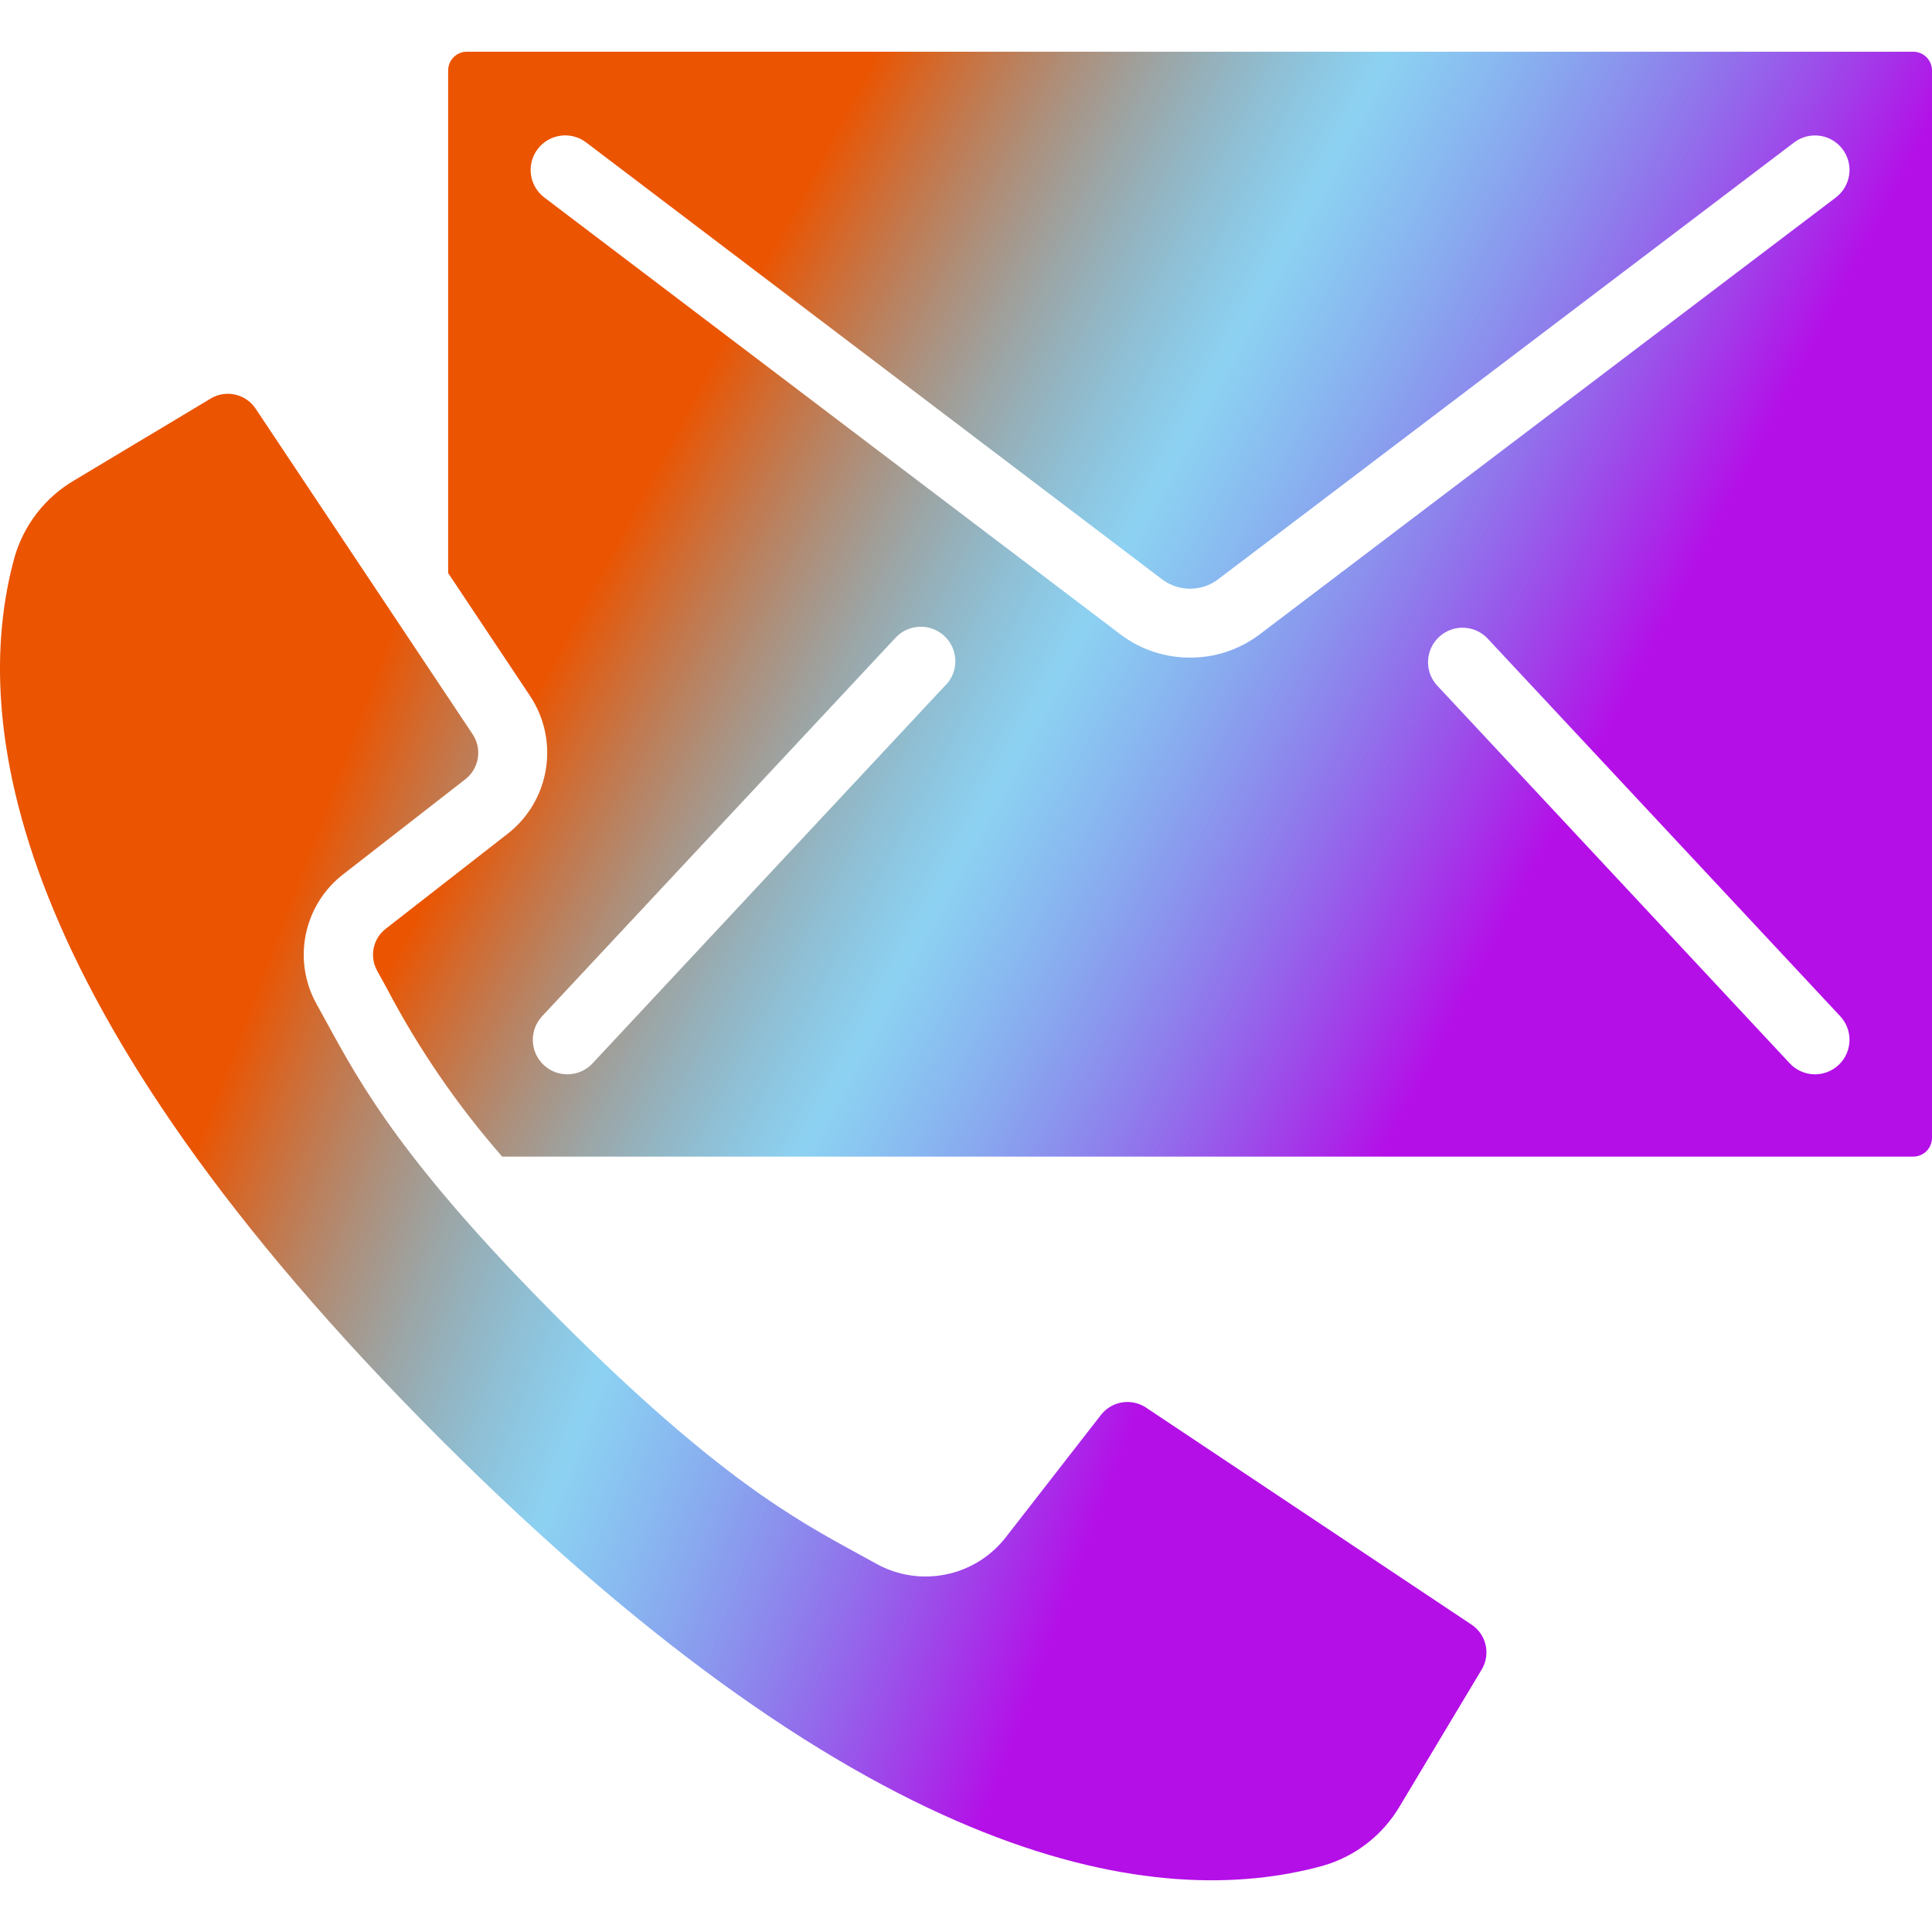 <svg width="71" height="71" viewBox="0 0 71 71" fill="none" xmlns="http://www.w3.org/2000/svg">
<g clip-path="url(#clip0_1_4340)">
<path d="M54.08 59.705L42.112 51.726C41.576 51.372 40.859 51.489 40.463 51.993L36.978 56.474C35.849 57.946 33.81 58.366 32.191 57.46L31.547 57.106C29.222 55.838 26.328 54.261 20.583 48.516C14.839 42.771 13.26 39.877 11.993 37.551L11.638 36.907C10.732 35.288 11.153 33.25 12.624 32.121L17.104 28.635C17.609 28.239 17.725 27.522 17.371 26.986L9.393 15.016C9.03 14.473 8.305 14.31 7.745 14.645L2.737 17.648C1.662 18.275 0.872 19.293 0.531 20.49C-1.113 26.479 0.27 36.967 16.199 52.897C32.129 68.828 42.614 70.214 48.608 68.568C49.805 68.227 50.823 67.436 51.45 66.361L54.452 61.353C54.788 60.793 54.624 60.067 54.08 59.705Z" fill="url(#paint0_linear_1_4340)"/>
<path d="M70.798 2.102C70.666 1.971 70.488 1.898 70.302 1.9H17.167C16.981 1.898 16.802 1.971 16.671 2.102C16.54 2.233 16.467 2.412 16.469 2.598V21.059L19.482 25.579C20.569 27.221 20.212 29.422 18.662 30.636L14.187 34.123C13.707 34.486 13.568 35.146 13.859 35.672L14.225 36.338C15.389 38.553 16.809 40.623 18.456 42.506H70.302C70.683 42.509 70.994 42.205 71 41.824V2.598C71.002 2.412 70.929 2.233 70.798 2.102ZM34.767 25.166V25.159L21.776 39.077C21.299 39.59 20.496 39.617 19.984 39.14C19.472 38.662 19.444 37.86 19.921 37.347L32.912 23.436C33.39 22.924 34.192 22.895 34.705 23.373C35.217 23.851 35.245 24.653 34.767 25.166ZM43.734 24.166C42.821 24.171 41.93 23.877 41.198 23.329L20.002 7.257C19.444 6.832 19.336 6.035 19.761 5.476C20.186 4.918 20.984 4.81 21.542 5.235L42.729 21.308C43.329 21.744 44.141 21.744 44.74 21.308L65.933 5.235C66.492 4.812 67.287 4.921 67.711 5.479C68.134 6.038 68.025 6.833 67.467 7.257L46.271 23.329C45.539 23.877 44.648 24.171 43.734 24.166ZM67.566 39.139C67.32 39.369 66.992 39.492 66.656 39.48C66.32 39.468 66.002 39.324 65.772 39.077L52.783 25.159C52.341 24.642 52.387 23.869 52.885 23.407C53.383 22.944 54.158 22.957 54.641 23.436L67.628 37.347C68.105 37.859 68.077 38.662 67.566 39.139Z" fill="url(#paint1_linear_1_4340)"/>
</g>
<defs>
<linearGradient id="paint0_linear_1_4340" x1="16.699" y1="16.862" x2="50.294" y2="29.548" gradientUnits="userSpaceOnUse">
<stop stop-color="#EB5400"/>
<stop offset="0.469" stop-color="#1BA4E5" stop-opacity="0.5"/>
<stop offset="1" stop-color="#B40FE7"/>
</linearGradient>
<linearGradient id="paint1_linear_1_4340" x1="31.222" y1="3.677" x2="62.578" y2="20.385" gradientUnits="userSpaceOnUse">
<stop stop-color="#EB5400"/>
<stop offset="0.469" stop-color="#1BA4E5" stop-opacity="0.5"/>
<stop offset="1" stop-color="#B40FE7"/>
</linearGradient>
<clipPath id="clip0_1_4340">
<rect width="71" height="71" fill="white"/>
</clipPath>
</defs>
</svg>
